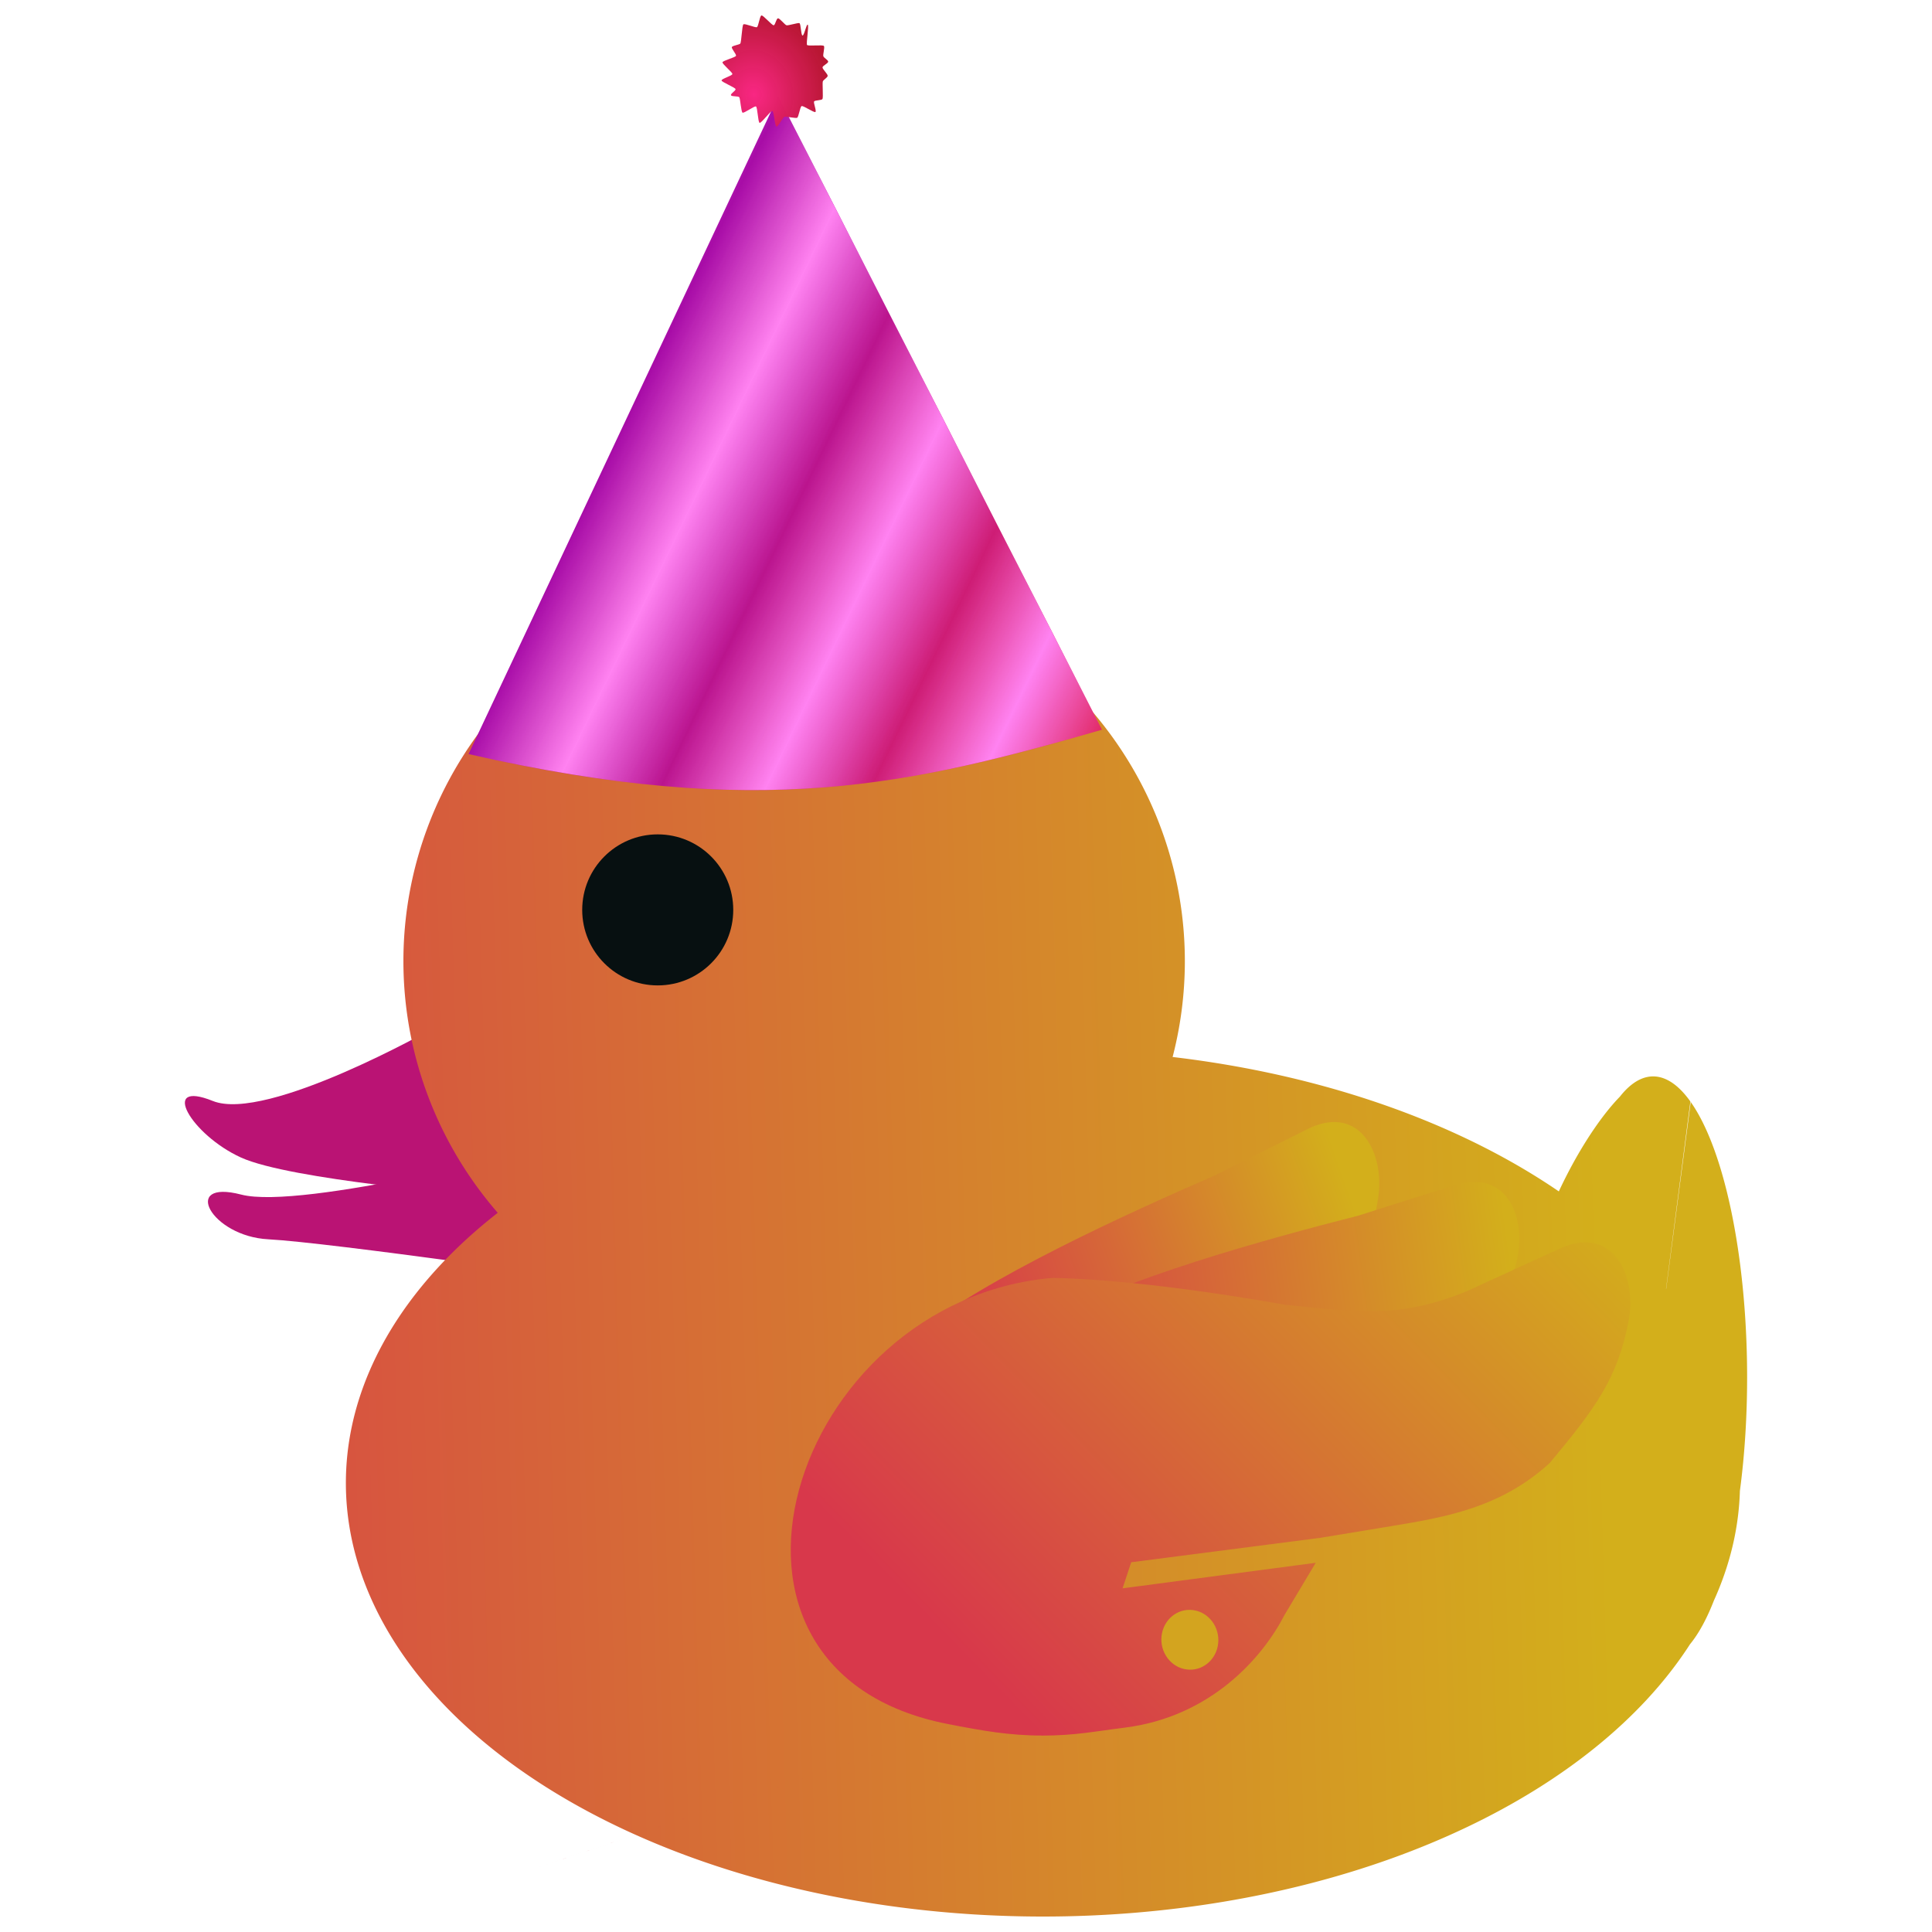 <svg xmlns="http://www.w3.org/2000/svg" xmlns:osb="http://www.openswatchbook.org/uri/2009/osb" xmlns:svg="http://www.w3.org/2000/svg" xmlns:xlink="http://www.w3.org/1999/xlink" id="svg8" width="512" height="512" version="1.1" viewBox="0 0 135.467 135.467"><defs id="defs2"><linearGradient id="linearGradient2733" osb:paint="gradient"><stop id="stop2729" offset="0" style="stop-color:#225f00;stop-opacity:1"/><stop id="stop2731" offset="1" style="stop-color:#8fe247;stop-opacity:1"/></linearGradient><linearGradient id="linearGradient2372"><stop style="stop-color:#005a35;stop-opacity:1" id="stop2368" offset="0"/><stop style="stop-color:#22b472;stop-opacity:1" id="stop2370" offset="1"/></linearGradient><linearGradient id="linearGradient1450"><stop style="stop-color:#f0f0f0;stop-opacity:1" id="stop1446" offset="0"/><stop style="stop-color:#010301;stop-opacity:1" id="stop1448" offset="1"/></linearGradient><linearGradient id="linearGradient1485"><stop id="stop1481" offset="0" style="stop-color:#e9e9e9;stop-opacity:1"/><stop id="stop1483" offset="1" style="stop-color:#212121;stop-opacity:1"/></linearGradient><linearGradient id="linearGradient1458"><stop id="stop1454" offset="0" style="stop-color:#02ac74;stop-opacity:1"/><stop id="stop1456" offset="1" style="stop-color:#054110;stop-opacity:1"/></linearGradient><linearGradient id="linearGradient1294"><stop id="stop1304" offset="0" style="stop-color:#040259;stop-opacity:1"/><stop id="stop1306" offset="1" style="stop-color:#0a80ff;stop-opacity:1"/></linearGradient><linearGradient id="linearGradient4671-3"><stop id="stop4673" offset="0" style="stop-color:#faab00;stop-opacity:1"/><stop id="stop4675" offset="1" style="stop-color:#ffd846;stop-opacity:1"/></linearGradient><linearGradient id="linearGradient4671-0"><stop style="stop-color:#ffd43b;stop-opacity:1" id="stop4673-3" offset="0"/><stop style="stop-color:#ffe873;stop-opacity:1" id="stop4675-6" offset="1"/></linearGradient><linearGradient id="linearGradient1345"><stop style="stop-color:#030060;stop-opacity:1" id="stop1341" offset="0"/><stop style="stop-color:#a80aff;stop-opacity:1" id="stop1343" offset="1"/></linearGradient><linearGradient id="linearGradient3526"><stop style="stop-color:#1d1d1d;stop-opacity:1" id="stop3522" offset="0"/><stop style="stop-color:#4c4c4c;stop-opacity:1" id="stop3524" offset="1"/></linearGradient><linearGradient id="linearGradient3284"><stop style="stop-color:#f4b900;stop-opacity:1" id="stop3280" offset="0"/><stop style="stop-color:#e25947;stop-opacity:1" id="stop3282" offset="1"/></linearGradient><linearGradient id="linearGradient3518"><stop id="stop3514" offset="0" style="stop-color:#bf0202;stop-opacity:1"/><stop id="stop3516" offset="1" style="stop-color:#ef2138;stop-opacity:1"/></linearGradient><linearGradient id="linearGradient1890"><stop style="stop-color:#2361fb;stop-opacity:1" id="stop1886" offset="0"/><stop style="stop-color:#55ffb3;stop-opacity:1" id="stop1888" offset="1"/></linearGradient><linearGradient id="linearGradient2210"><stop style="stop-color:#fab200;stop-opacity:1" id="stop2206" offset="0"/><stop style="stop-color:#fffb46;stop-opacity:1" id="stop2208" offset="1"/></linearGradient><linearGradient id="linearGradient2035"><stop style="stop-color:#8505f2;stop-opacity:1" id="stop2031" offset="0"/><stop style="stop-color:#e755ff;stop-opacity:1" id="stop2033" offset="1"/></linearGradient><linearGradient id="linearGradient1856"><stop style="stop-color:#7813eb;stop-opacity:1" id="stop1852" offset="0"/><stop style="stop-color:#ff558a;stop-opacity:1" id="stop1854" offset="1"/></linearGradient><linearGradient id="linearGradient1880"><stop id="stop1876" offset="0" style="stop-color:#601cff;stop-opacity:1"/><stop id="stop1878" offset="1" style="stop-color:#ff558a;stop-opacity:1"/></linearGradient><linearGradient id="linearGradient1928"><stop style="stop-color:#056b2b;stop-opacity:1" id="stop1924" offset="0"/><stop style="stop-color:#47e260;stop-opacity:1" id="stop1926" offset="1"/></linearGradient><linearGradient id="linearGradient5484"><stop id="stop5480" offset="0" style="stop-color:#7e0101;stop-opacity:1"/><stop id="stop5482" offset="1" style="stop-color:#fc3232;stop-opacity:1"/></linearGradient><linearGradient id="linearGradient2395"><stop style="stop-color:#2f2f2f;stop-opacity:1" id="stop2391" offset="0"/><stop style="stop-color:#292929;stop-opacity:1" id="stop2393" offset="1"/></linearGradient><linearGradient id="linearGradient2411"><stop style="stop-color:#535353;stop-opacity:1" id="stop2407" offset="0"/><stop style="stop-color:#292929;stop-opacity:1" id="stop2409" offset="1"/></linearGradient><linearGradient id="linearGradient2947"><stop id="stop2943" offset="0" style="stop-color:#2a2a2a;stop-opacity:1"/><stop id="stop2945" offset="1" style="stop-color:#000;stop-opacity:1"/></linearGradient><linearGradient id="linearGradient1485-9"><stop id="stop1481-1" offset="0" style="stop-color:#e9e9e9;stop-opacity:1"/><stop id="stop1483-2" offset="1" style="stop-color:#787878;stop-opacity:1"/></linearGradient><linearGradient id="linearGradient1450-6"><stop style="stop-color:#482525;stop-opacity:1" id="stop1446-2" offset="0"/><stop style="stop-color:#231d1d;stop-opacity:1" id="stop1448-6" offset="1"/></linearGradient><linearGradient id="linearGradient5057"><stop style="stop-color:#dadada;stop-opacity:1" id="stop5053" offset="0"/><stop style="stop-color:#787878;stop-opacity:1" id="stop5055" offset="1"/></linearGradient><linearGradient id="linearGradient5181"><stop style="stop-color:#e9e9e9;stop-opacity:1" id="stop5177" offset="0"/><stop style="stop-color:#979797;stop-opacity:1" id="stop5179" offset="1"/></linearGradient><linearGradient id="linearGradient1458-2"><stop id="stop1454-3" offset="0" style="stop-color:#20b5fc;stop-opacity:1"/><stop id="stop1456-7" offset="1" style="stop-color:#053f41;stop-opacity:1"/></linearGradient><radialGradient id="radialGradient1985" cx="24.287" cy="235.172" r="1.869" fx="24.287" fy="235.172" gradientTransform="matrix(1.407,-0.221,0.251,1.598,-67.878,-124.794)" gradientUnits="userSpaceOnUse" xlink:href="#linearGradient2631"/><linearGradient id="linearGradient2631"><stop style="stop-color:#f92783;stop-opacity:1" id="stop2627" offset="0"/><stop style="stop-color:#b7122f;stop-opacity:.981" id="stop2629" offset="1"/></linearGradient><pattern id="pattern2402" patternTransform="matrix(2.988,1.437,-5.931,12.329,36.121,13.682)" xlink:href="#Strips1_1white"/><pattern id="Strips1_1white" width="2" height="1" patternTransform="translate(0,0) scale(10,10)" patternUnits="userSpaceOnUse"><rect id="rect1575" width="1" height="2" x="0" y="-.5" style="fill:#ff83f1;stroke:none"/></pattern><linearGradient id="linearGradient1983" x1="15.869" x2="40.291" y1="243.871" y2="255.297" gradientTransform="matrix(0.979,0,0,0.979,30.938,-184.741)" gradientUnits="userSpaceOnUse" xlink:href="#linearGradient2388"/><linearGradient id="linearGradient2388"><stop style="stop-color:#9a06b9;stop-opacity:1" id="stop2384" offset="0"/><stop style="stop-color:#e62655;stop-opacity:1" id="stop2386" offset="1"/></linearGradient><linearGradient id="linearGradient1981" x1="36.854" x2="59.303" y1="285.947" y2="264.122" gradientTransform="matrix(0.864,0,0,0.864,34.719,-147.683)" gradientUnits="userSpaceOnUse" xlink:href="#linearGradient2437"/><linearGradient id="linearGradient2437"><stop id="stop2433" offset="0" style="stop-color:#d8384b;stop-opacity:1"/><stop id="stop2435" offset="1" style="stop-color:#d3af1b;stop-opacity:1"/></linearGradient><linearGradient id="linearGradient1979" x1="36.141" x2="56.161" y1="271.851" y2="269.111" gradientTransform="matrix(0.864,0,0,0.864,34.719,-147.683)" gradientUnits="userSpaceOnUse" xlink:href="#linearGradient2437"/><linearGradient id="linearGradient1977" x1="34.892" x2="50.493" y1="272.825" y2="267.345" gradientTransform="matrix(0.864,0,0,0.864,34.719,-147.683)" gradientUnits="userSpaceOnUse" xlink:href="#linearGradient2437"/><linearGradient id="linearGradient1975" x1="-11.461" x2="113.296" y1="120.887" y2="117.249" gradientTransform="matrix(0.466,0,0,0.466,34.029,52.742)" gradientUnits="userSpaceOnUse" xlink:href="#linearGradient2437"/></defs><g id="layer1" transform="translate(0,-161.533)" style="display:none"><rect style="opacity:1;fill:#fff;fill-opacity:1;stroke:#000;stroke-width:.148;stroke-linejoin:round;stroke-miterlimit:4;stroke-dasharray:none;stroke-dashoffset:0;stroke-opacity:1" id="rect1404" width="135.319" height="135.319" x=".074" y="161.607"/></g><g id="layer17"><g id="g3617" transform="matrix(2.005,0,0,2.005,-60.341,-77.411)"><path id="path1618" d="m 45.24,74.571 c 0,0 -5.822,3.298 -7.703,2.54 -1.881,-0.758 -0.762,1.182 0.985,1.978 1.723,0.785 8.205,1.311 8.205,1.311 z" style="display:inline;fill:#ba1374;fill-opacity:1;stroke:#000;stroke-width:0;stroke-linecap:butt;stroke-linejoin:miter;stroke-miterlimit:4;stroke-dasharray:none;stroke-opacity:1"/><path id="path1620" d="m 49.224,78.711 c 0,0 -8.576,2.226 -10.694,1.674 -2.119,-0.551 -1.064,1.459 0.948,1.564 2.15,0.112 11.558,1.472 11.558,1.472 z" style="display:inline;fill:#ba1374;fill-opacity:1;stroke:#000;stroke-width:0;stroke-linecap:butt;stroke-linejoin:miter;stroke-miterlimit:4;stroke-dasharray:none;stroke-opacity:1"/><path style="display:inline;fill:url(#linearGradient1975);fill-opacity:1;stroke:#fbfb00;stroke-width:0;stroke-miterlimit:4;stroke-dasharray:none;stroke-opacity:1" id="path1624" d="m 88.138,78.236 a 1.279,4.605 26.426 0 1 -3.025,5.738 1.279,4.605 26.426 0 1 -1.368,-1.295 1.279,4.605 26.426 0 1 3.022,-5.741 1.279,4.605 26.426 0 1 1.375,1.283 l -2.199,2.233 z m 1.084,-1.09 a 10.257,3.201 89.482 0 1 1.728,13.54 10.257,3.201 89.482 0 1 -4.182,5.196 10.257,3.201 89.482 0 1 -1.737,-13.529 10.257,3.201 89.482 0 1 4.179,-5.224 l -1.218,9.381 z m 1.724,13.325 A 15.162,24.377 90 0 1 66.568,105.633 15.162,24.377 90 0 1 42.191,90.471 15.162,24.377 90 0 1 66.568,75.309 15.162,24.377 90 0 1 90.946,90.471 Z M 71.531,72.22 A 13.664,13.509 7.9636418e-6 0 1 57.867,85.729 13.664,13.509 7.9636418e-6 0 1 44.203,72.22 13.664,13.509 7.9636418e-6 0 1 57.867,58.712 13.664,13.509 7.9636418e-6 0 1 71.531,72.22 Z"/><circle id="circle1628" cx="53.097" cy="70.429" r="2.641" style="display:inline;fill:#071011;fill-opacity:1;stroke:#fbfb00;stroke-width:0;stroke-miterlimit:4;stroke-dasharray:none;stroke-opacity:1"/><path id="path1630" d="m 67.786,88.621 2.541,-0.092 c 1.968,-0.071 4.119,-1.033 5.472,-2.766 1.555,-1.986 2.165,-3.213 2.49,-5.24 0.244,-1.509 -0.579,-3.263 -2.356,-2.484 l -1.693,0.844 -1.642,0.825 c -6.047,2.624 -20.185,9.175 -4.813,8.913 z" style="display:inline;opacity:1;fill:url(#linearGradient1977);fill-opacity:1;stroke-width:.218"/><path id="path1632" d="m 71.726,89.192 2.507,0.335 c 1.942,0.259 4.179,-0.339 5.732,-1.838 1.785,-1.718 2.543,-2.837 3.125,-4.802 0.435,-1.462 -0.145,-3.348 -1.992,-2.87 l -1.772,0.556 -1.719,0.546 c -6.279,1.6 -21.011,5.755 -5.882,8.072 z" style="display:inline;opacity:1;fill:url(#linearGradient1979);fill-opacity:1;stroke-width:.218"/><path id="path1634" d="m 66.552,99.305 c 1.158,-0.003 1.817,-0.147 2.854,-0.275 3.056,-0.376 4.864,-2.484 5.612,-3.947 l 1.09,-1.821 -6.755,0.893 0.302,-0.912 6.612,-0.854 2.492,-0.411 c 1.939,-0.32 3.824,-0.651 5.53,-2.203 1.609,-1.93 2.38,-2.966 2.763,-4.983 0.287,-1.501 -0.483,-3.288 -2.28,-2.575 l -1.714,0.781 -1.631,0.75 c -2.449,1.026 -4.031,0.717 -6.404,0.489 0,0 -4.697,-0.874 -8.116,-0.939 -9.149,0.78 -13.283,13.76 -3.634,15.608 1.142,0.223 2.121,0.4 3.279,0.397 z m 4.851,-2.937 c -38.881,13.045 -19.441,6.523 0,0 z" style="display:inline;opacity:1;fill:url(#linearGradient1981);fill-opacity:1;stroke-width:.218"/><ellipse id="ellipse1636" cx="89.634" cy="76.771" rx="1.001" ry="1.042" transform="matrix(0.973,0.232,-0.202,0.979,0,0)" style="display:inline;fill:#d3a41f;fill-opacity:1;stroke:#fbfb00;stroke-width:0;stroke-miterlimit:4;stroke-dasharray:none;stroke-opacity:1"/><path id="path854-5" d="M 57.311,41.976 46.481,64.979 c 10.216,2.334 15.496,1.061 22.152,-0.851 z" style="display:inline;fill:url(#linearGradient1983);fill-opacity:1;stroke:none;stroke-width:.259px;stroke-linecap:butt;stroke-linejoin:miter;stroke-opacity:1"/><path id="path854" d="M 57.311,41.976 46.481,64.979 c 10.216,2.334 15.496,1.061 22.152,-0.851 z" style="display:inline;fill:url(#pattern2402);fill-opacity:1;stroke:none;stroke-width:.259px;stroke-linecap:butt;stroke-linejoin:miter;stroke-opacity:1"/><path id="path2625" d="m 27.473,246.256 c -0.051,0.038 -0.433,-0.236 -0.488,-0.203 -0.055,0.032 -0.1,0.391 -0.158,0.409 -0.058,0.018 -0.37,-0.046 -0.43,-0.041 -0.06,0.005 -0.224,0.349 -0.285,0.347 -0.062,-0.002 -0.088,-0.528 -0.149,-0.543 -0.062,-0.015 -0.389,0.44 -0.446,0.411 -0.057,-0.029 -0.07,-0.547 -0.126,-0.572 -0.056,-0.025 -0.424,0.254 -0.471,0.215 -0.048,-0.039 -0.078,-0.486 -0.111,-0.536 -0.033,-0.05 -0.261,-0.015 -0.29,-0.07 -0.029,-0.056 0.178,-0.16 0.157,-0.218 -0.021,-0.058 -0.471,-0.238 -0.487,-0.298 -0.016,-0.06 0.383,-0.168 0.378,-0.23 -0.005,-0.062 -0.353,-0.344 -0.346,-0.406 0.007,-0.061 0.448,-0.17 0.471,-0.227 0.023,-0.057 -0.177,-0.262 -0.141,-0.312 0.036,-0.05 0.247,-0.074 0.29,-0.115 0.043,-0.042 0.061,-0.635 0.111,-0.674 0.05,-0.039 0.416,0.123 0.472,0.098 0.056,-0.026 0.097,-0.389 0.158,-0.409 0.061,-0.02 0.371,0.353 0.43,0.342 0.059,-0.011 0.087,-0.235 0.149,-0.242 0.063,-0.007 0.239,0.23 0.301,0.243 0.062,0.013 0.388,-0.09 0.446,-0.076 0.058,0.014 0.052,0.405 0.109,0.433 0.057,0.028 0.139,-0.418 0.186,-0.377 0.047,0.041 -0.062,0.657 -0.025,0.708 0.037,0.051 0.558,-0.017 0.591,0.037 0.033,0.054 -0.039,0.294 -0.022,0.355 0.018,0.061 0.153,0.123 0.169,0.185 0.016,0.061 -0.191,0.143 -0.197,0.206 -0.006,0.063 0.19,0.237 0.18,0.3 -0.01,0.064 -0.15,0.134 -0.17,0.193 -0.02,0.06 0.018,0.561 -0.011,0.613 -0.029,0.052 -0.249,0.039 -0.29,0.082 -0.041,0.043 0.091,0.335 0.041,0.374 z" transform="translate(31.141,-203.732)" style="display:inline;opacity:1;fill:url(#radialGradient1985);fill-opacity:1;stroke:none;stroke-width:.138;stroke-linejoin:round;stroke-miterlimit:4;stroke-dasharray:none;stroke-opacity:1"/></g></g></svg>